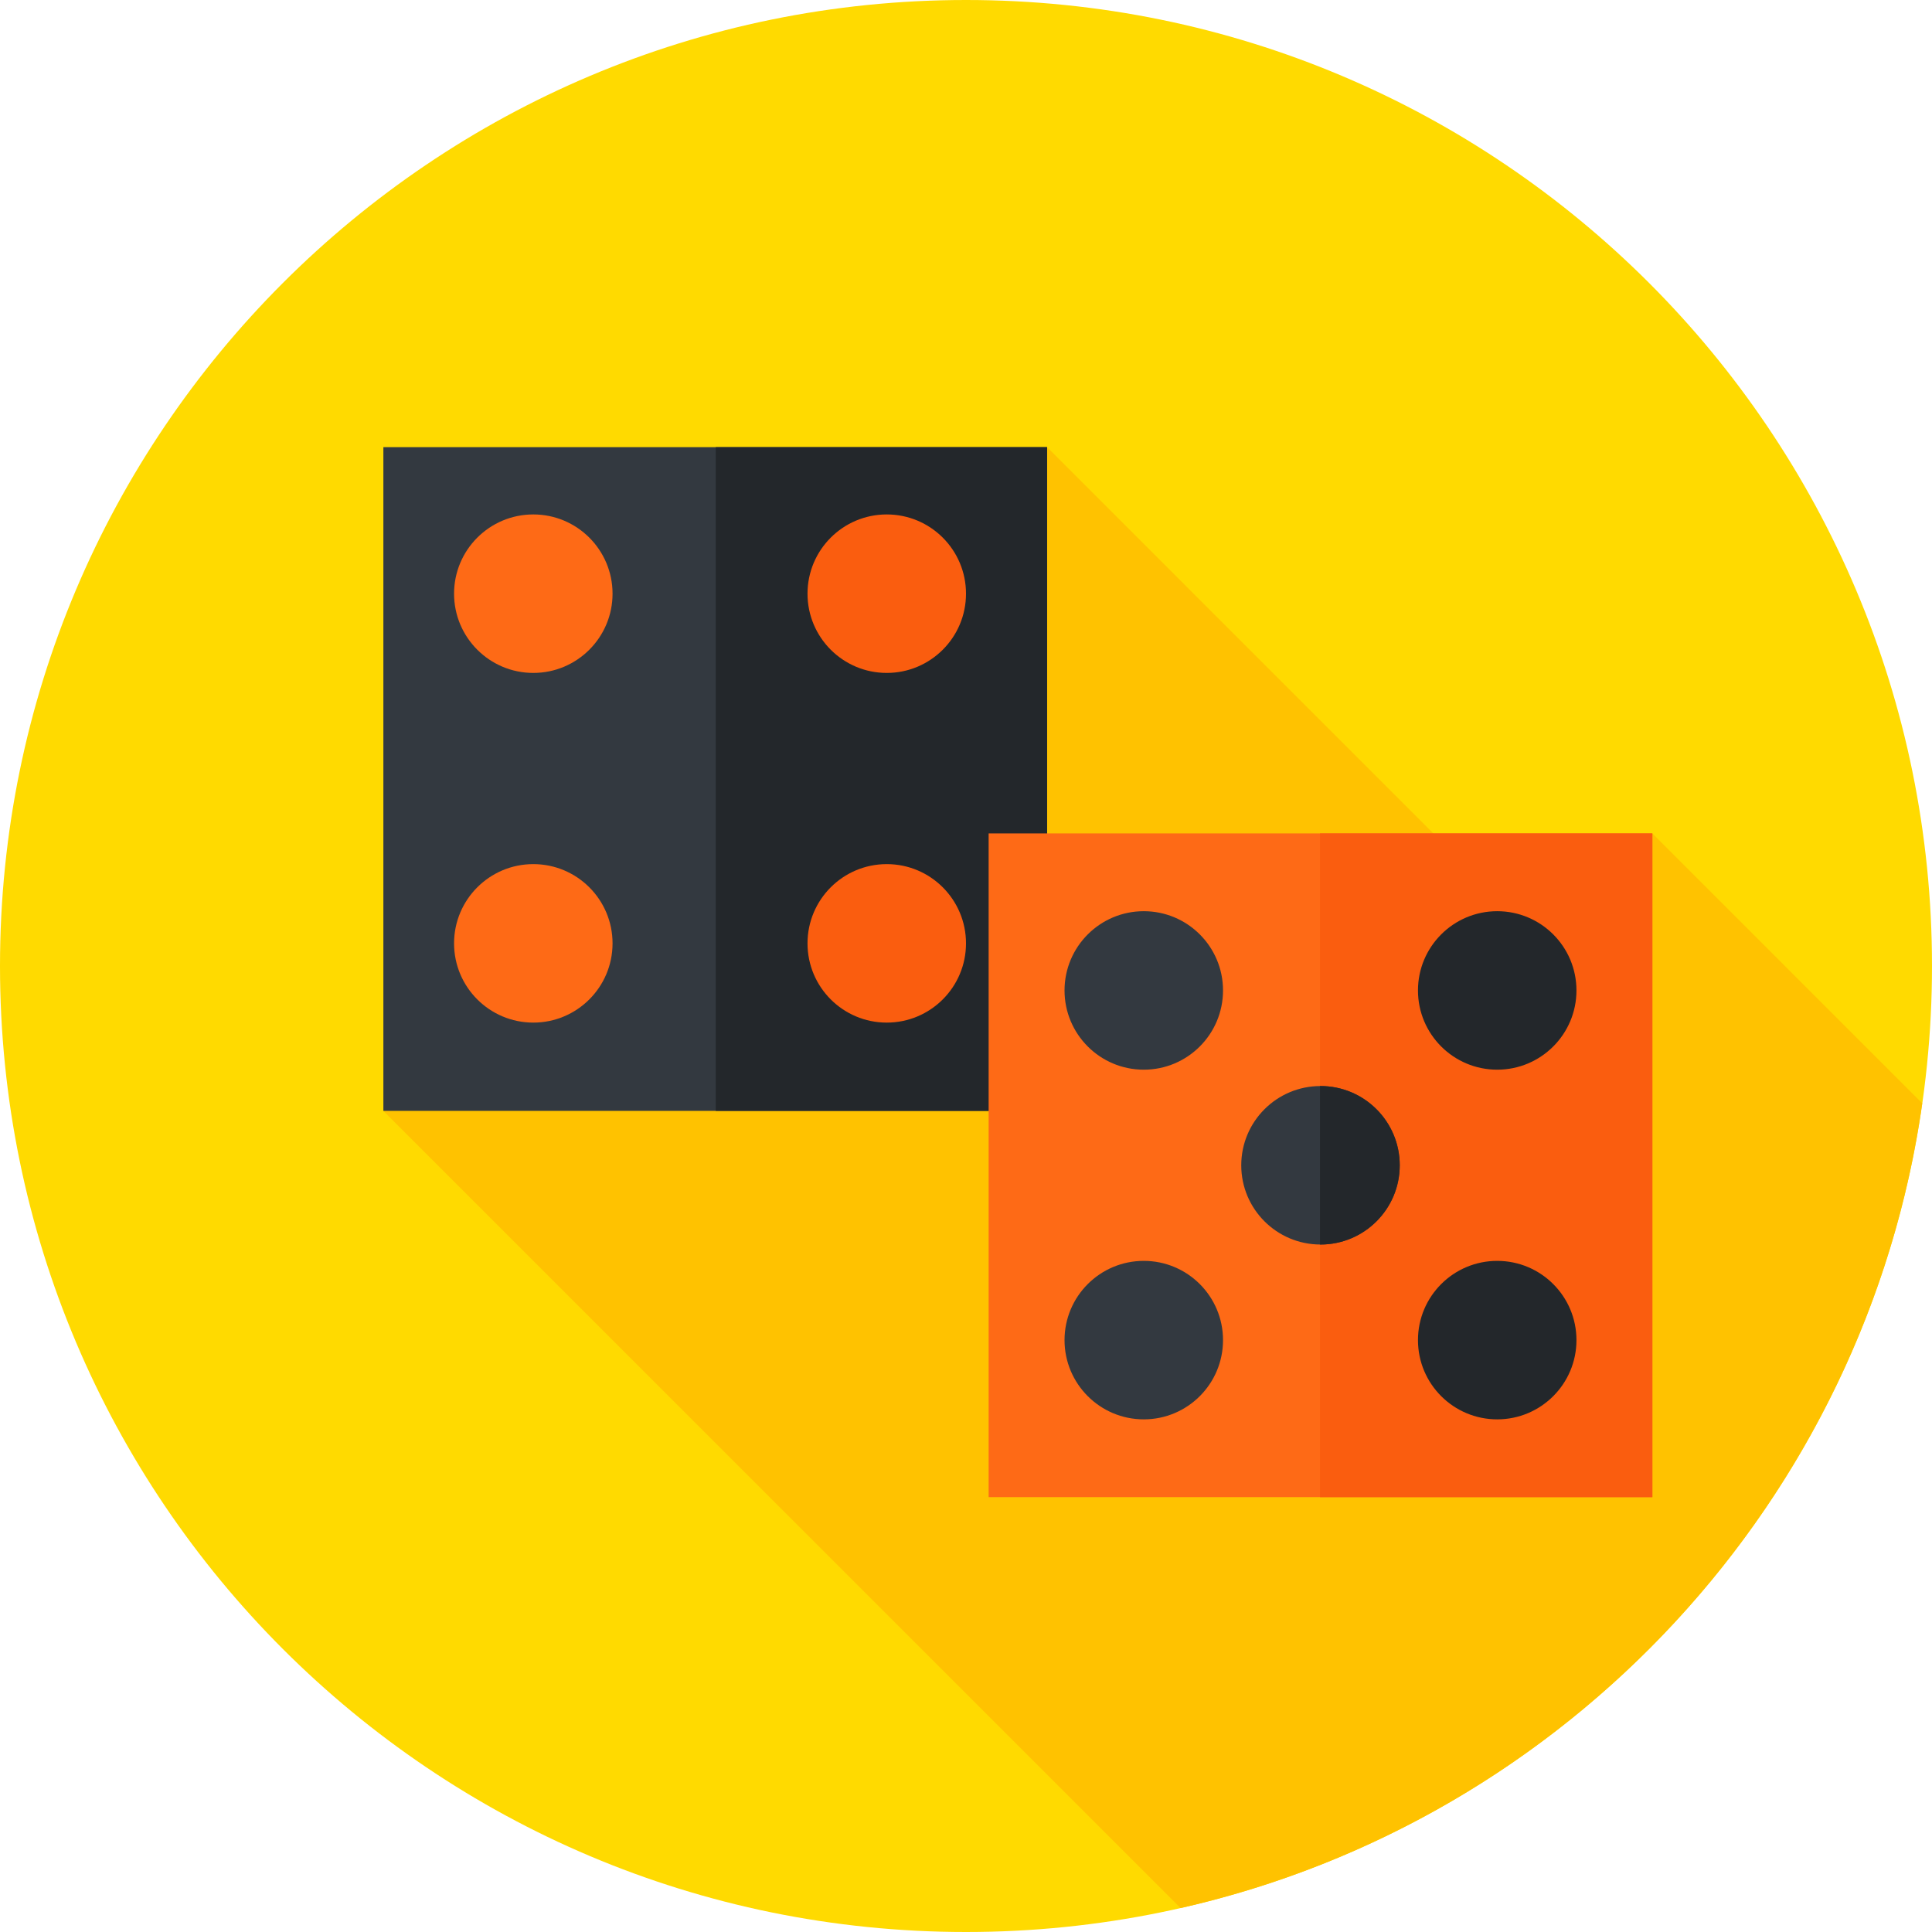 <svg xmlns="http://www.w3.org/2000/svg" height="512pt" version="1.1" viewBox="0 0 512 512" width="512pt">
<g id="surface1">
<path d="M 512 256 C 512 397.387 397.387 512 256 512 C 114.613 512 0 397.387 0 256 C 0 114.613 114.613 0 256 0 C 397.387 0 512 114.613 512 256 Z M 512 256 " style=" stroke:none;fill-rule:nonzero;fill:rgb(100%,85.49%,0%);fill-opacity:1;" />
<path d="M 312.859 505.652 C 415.316 482.414 494.422 397.73 509.414 292.387 L 437.891 220.863 L 425.262 266.273 L 277.488 118.5 L 101.598 294.395 Z M 312.859 505.652 " style=" stroke:none;fill-rule:nonzero;fill:rgb(100%,76.078%,0%);fill-opacity:1;" />
<path d="M 101.598 118.5 L 277.488 118.5 L 277.488 294.391 L 101.598 294.391 Z M 101.598 118.5 " style=" stroke:none;fill-rule:nonzero;fill:rgb(20%,22.353%,25.098%);fill-opacity:1;" />
<path d="M 189.691 118.5 L 277.488 118.5 L 277.488 294.391 L 189.691 294.391 Z M 189.691 118.5 " style=" stroke:none;fill-rule:nonzero;fill:rgb(13.725%,15.294%,16.863%);fill-opacity:1;" />
<path d="M 262 220.863 L 437.891 220.863 L 437.891 396.758 L 262 396.758 Z M 262 220.863 " style=" stroke:none;fill-rule:nonzero;fill:rgb(99.608%,41.569%,8.627%);fill-opacity:1;" />
<path d="M 349.809 220.863 L 437.895 220.863 L 437.895 396.758 L 349.809 396.758 Z M 349.809 220.863 " style=" stroke:none;fill-rule:nonzero;fill:rgb(98.039%,36.471%,5.882%);fill-opacity:1;" />
<path d="M 162.332 157.332 C 162.332 168.93 152.93 178.332 141.332 178.332 C 129.734 178.332 120.332 168.93 120.332 157.332 C 120.332 145.734 129.734 136.332 141.332 136.332 C 152.93 136.332 162.332 145.734 162.332 157.332 Z M 162.332 157.332 " style=" stroke:none;fill-rule:nonzero;fill:rgb(99.608%,41.569%,8.627%);fill-opacity:1;" />
<path d="M 256 157.332 C 256 168.93 246.598 178.332 235 178.332 C 223.402 178.332 214 168.93 214 157.332 C 214 145.734 223.402 136.332 235 136.332 C 246.598 136.332 256 145.734 256 157.332 Z M 256 157.332 " style=" stroke:none;fill-rule:nonzero;fill:rgb(98.039%,36.471%,5.882%);fill-opacity:1;" />
<path d="M 162.332 250 C 162.332 261.598 152.93 271 141.332 271 C 129.734 271 120.332 261.598 120.332 250 C 120.332 238.402 129.734 229 141.332 229 C 152.93 229 162.332 238.402 162.332 250 Z M 162.332 250 " style=" stroke:none;fill-rule:nonzero;fill:rgb(99.608%,41.569%,8.627%);fill-opacity:1;" />
<path d="M 256 250 C 256 261.598 246.598 271 235 271 C 223.402 271 214 261.598 214 250 C 214 238.402 223.402 229 235 229 C 246.598 229 256 238.402 256 250 Z M 256 250 " style=" stroke:none;fill-rule:nonzero;fill:rgb(98.039%,36.471%,5.882%);fill-opacity:1;" />
<path d="M 370.945 308.812 C 370.945 320.41 361.543 329.812 349.945 329.812 C 338.348 329.812 328.945 320.41 328.945 308.812 C 328.945 297.215 338.348 287.812 349.945 287.812 C 361.543 287.812 370.945 297.215 370.945 308.812 Z M 370.945 308.812 " style=" stroke:none;fill-rule:nonzero;fill:rgb(20%,22.353%,25.098%);fill-opacity:1;" />
<path d="M 349.945 287.812 C 349.898 287.812 349.855 287.816 349.809 287.816 L 349.809 329.805 C 349.855 329.805 349.898 329.812 349.945 329.812 C 361.543 329.812 370.945 320.41 370.945 308.812 C 370.945 297.215 361.543 287.812 349.945 287.812 Z M 349.945 287.812 " style=" stroke:none;fill-rule:nonzero;fill:rgb(13.725%,15.294%,16.863%);fill-opacity:1;" />
<path d="M 324.113 262.477 C 324.113 274.074 314.711 283.477 303.113 283.477 C 291.516 283.477 282.113 274.074 282.113 262.477 C 282.113 250.879 291.516 241.477 303.113 241.477 C 314.711 241.477 324.113 250.879 324.113 262.477 Z M 324.113 262.477 " style=" stroke:none;fill-rule:nonzero;fill:rgb(20%,22.353%,25.098%);fill-opacity:1;" />
<path d="M 417.777 262.477 C 417.777 274.074 408.379 283.477 396.777 283.477 C 385.18 283.477 375.777 274.074 375.777 262.477 C 375.777 250.879 385.18 241.477 396.777 241.477 C 408.379 241.477 417.777 250.879 417.777 262.477 Z M 417.777 262.477 " style=" stroke:none;fill-rule:nonzero;fill:rgb(13.725%,15.294%,16.863%);fill-opacity:1;" />
<path d="M 324.113 355.145 C 324.113 366.742 314.711 376.145 303.113 376.145 C 291.516 376.145 282.113 366.742 282.113 355.145 C 282.113 343.547 291.516 334.145 303.113 334.145 C 314.711 334.145 324.113 343.547 324.113 355.145 Z M 324.113 355.145 " style=" stroke:none;fill-rule:nonzero;fill:rgb(20%,22.353%,25.098%);fill-opacity:1;" />
<path d="M 417.777 355.145 C 417.777 366.742 408.379 376.145 396.777 376.145 C 385.18 376.145 375.777 366.742 375.777 355.145 C 375.777 343.547 385.18 334.145 396.777 334.145 C 408.379 334.145 417.777 343.547 417.777 355.145 Z M 417.777 355.145 " style=" stroke:none;fill-rule:nonzero;fill:rgb(13.725%,15.294%,16.863%);fill-opacity:1;" />
</g>
</svg>